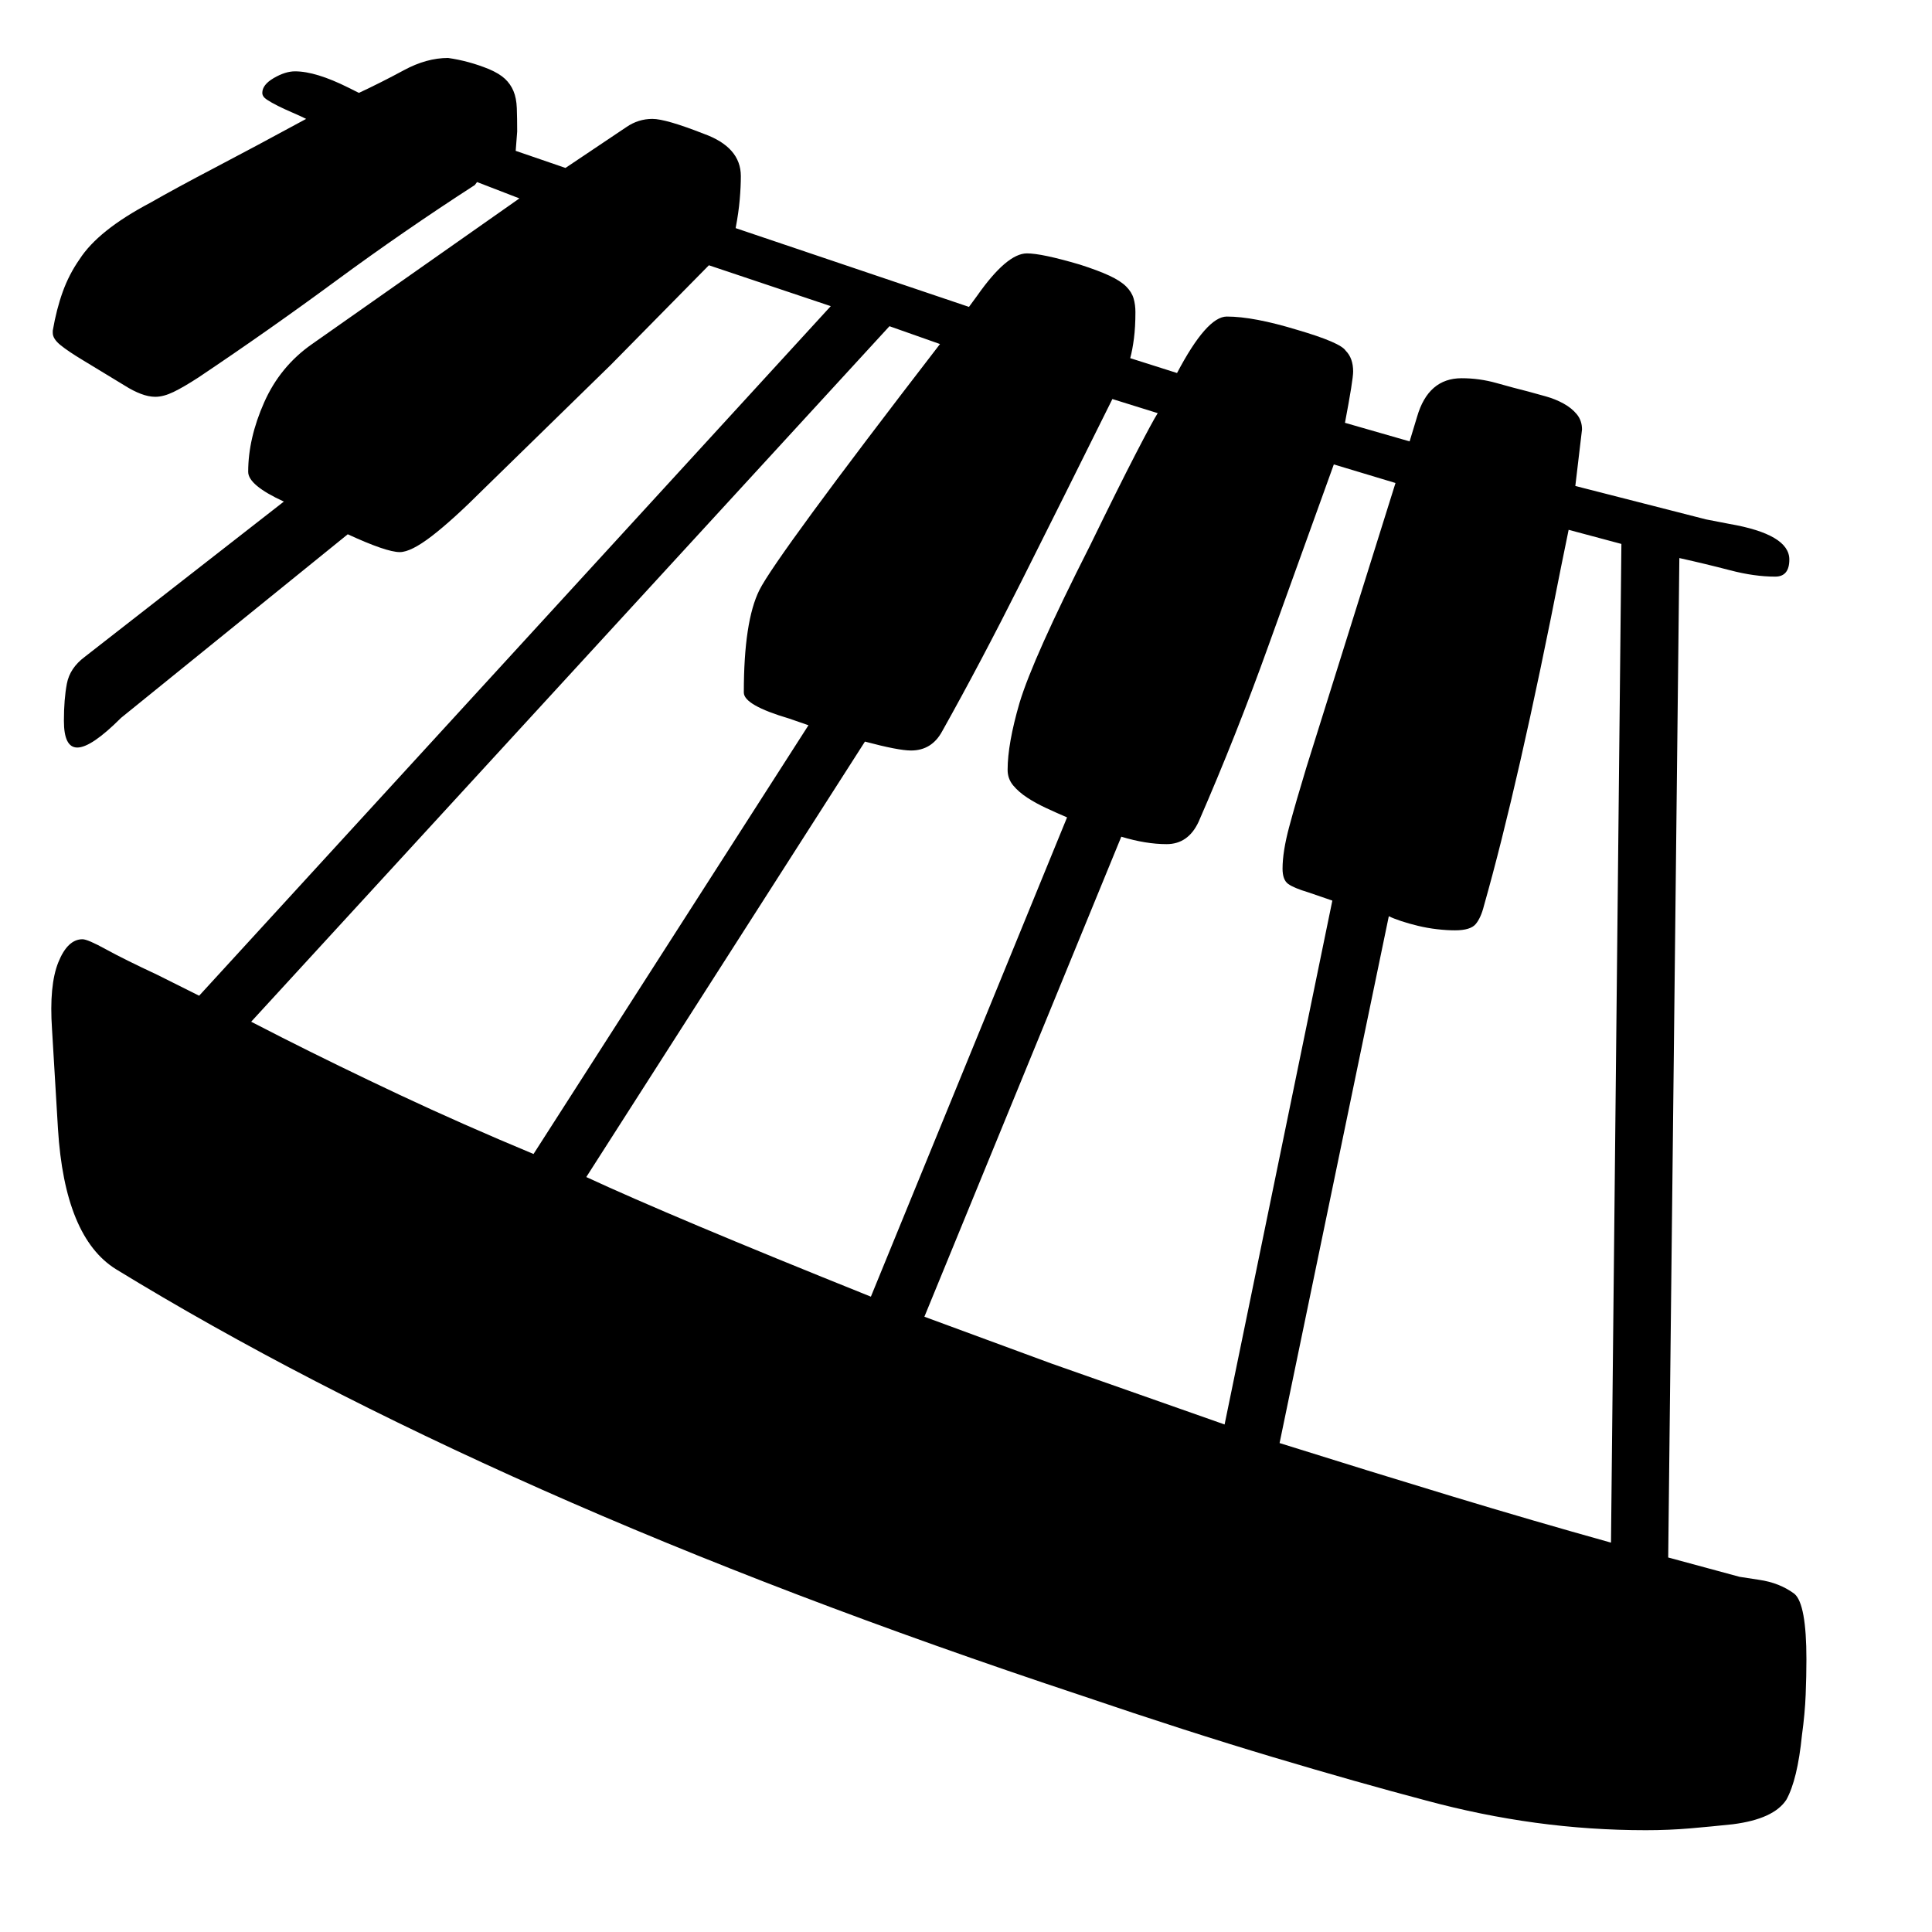<svg xmlns="http://www.w3.org/2000/svg"
    viewBox="0 0 2600 2600">
  <!--
Digitized data copyright © 2011, Google Corporation.
Android is a trademark of Google and may be registered in certain jurisdictions.
Licensed under the Apache License, Version 2.0
http://www.apache.org/licenses/LICENSE-2.0
  -->
<path d="M1172 1745L1172 1745 1436 1100Q1422 1094 1408 1087.5 1394 1081 1382.5 1073.5 1371 1066 1363.5 1057 1356 1048 1356 1036L1356 1036Q1356 1001 1372 946L1372 946Q1381 916 1404.5 863.5 1428 811 1467 734L1467 734Q1505 656 1528 611.5 1551 567 1558 556L1558 556 1497 537Q1431 670 1375 781.5 1319 893 1268 984L1268 984Q1254 1010 1226 1010L1226 1010Q1209 1010 1164 998L1164 998 789 1584Q845 1610 940 1650 1035 1690 1172 1745ZM718 1553L718 1553 1088 976 1062 967Q1001 949 1001 932L1001 932Q1001 836 1022 794L1022 794Q1033 772 1093.5 689.5 1154 607 1265 463L1265 463 1197 439 338 1375 379 1396Q454 1434 538 1473.5 622 1513 718 1553ZM1244 1772L1415 1835 1648 1917 1793 1212 1761 1201Q1741 1195 1733.5 1189.5 1726 1184 1726 1169L1726 1169Q1726 1146 1735 1112.5 1744 1079 1758 1033L1758 1033 1878 650 1795 625 1707 869Q1664 989 1613 1106L1613 1106Q1599 1136 1570 1136L1570 1136Q1542 1136 1509 1126L1509 1126 1244 1772ZM2168 2076L2168 2076 2182 732 2111 713 2101 762Q2072 910 2046 1024 2020 1138 1997 1219L1997 1219Q1993 1235 1986 1243.5 1979 1252 1958 1252L1958 1252Q1947 1252 1934 1250.5 1921 1249 1908.5 1246 1896 1243 1885.5 1239.5 1875 1236 1869 1233L1869 1233 1722 1942Q1843 1980 1953.5 2013.5 2064 2047 2168 2076ZM2431 2233L2431 2233Q2431 2255 2430 2280.5 2429 2306 2425 2335L2425 2335Q2419 2395 2404 2422L2404 2422Q2387 2448 2332 2455L2332 2455Q2304 2458 2275 2460.5 2246 2463 2215 2463L2215 2463Q2140 2463 2066.5 2453 1993 2443 1919 2423L1919 2423Q1828 2399 1712.5 2364.5 1597 2330 1456 2282L1456 2282Q1052 2148 729 2004.5 406 1861 156 1708L156 1708Q87 1665 78 1519L78 1519 70 1385Q66 1326 78.5 1295 91 1264 111 1264L111 1264Q118 1264 142.5 1277.5 167 1291 212 1312L212 1312 268 1340 1118 412 954 357 822 491 651 658Q609 700 581 721.5 553 743 538 743L538 743Q520 743 468 719L468 719 163 966Q123 1006 104 1006L104 1006Q86 1006 86 970L86 970Q86 941 90 920 94 899 114 884L114 884 382 675Q334 653 334 635L334 635Q334 590 355.5 541.5 377 493 420 463L420 463 699 267 642 245 639 249Q543 311 452 378 361 445 267 508L267 508Q247 521 233.5 527.5 220 534 209 534L209 534Q200 534 189.5 530 179 526 168 519L168 519 112 485Q92 473 81.5 464.5 71 456 71 448L71 448 71 445Q76 416 84.5 392.5 93 369 107 349L107 349Q132 310 202 273L202 273Q237 253 289.5 225.5 342 198 412 160L412 160Q404 156 393.5 151.5 383 147 374 142.5 365 138 359 134 353 130 353 125L353 125Q353 114 368.5 105 384 96 397 96L397 96Q425 96 469 118L469 118 483 125Q513 111 543.5 94.5 574 78 603 78L603 78Q631 82 658 93L658 93Q672 99 679.5 106 687 113 691 122.5 695 132 695.5 145.5 696 159 696 177L696 177 694 203 761 226 843 171Q859 160 878 160L878 160Q896 160 947 180L947 180Q997 198 997 237L997 237Q997 251 995.5 268.5 994 286 990 307L990 307 1304 413 1315 398Q1355 341 1382 341L1382 341Q1402 341 1453 356L1453 356Q1478 364 1493 371 1508 378 1515.5 385.5 1523 393 1525.5 401.5 1528 410 1528 420L1528 420Q1528 440 1526 455.5 1524 471 1521 482L1521 482 1584 502Q1624 426 1651 426L1651 426Q1687 426 1746 444L1746 444Q1804 461 1811 472L1811 472Q1821 482 1821 500L1821 500Q1821 511 1810 569L1810 569 1897 594 1907 561Q1922 509 1967 509L1967 509Q1991 509 2014 515.5 2037 522 2057 527L2057 527Q2068 530 2080.5 533.5 2093 537 2104 543 2115 549 2122 557.5 2129 566 2129 578L2129 578 2120 654 2296 699 2327 705Q2408 719 2408 753L2408 753Q2408 776 2389 776L2389 776Q2361 776 2328.5 767.5 2296 759 2260 751L2260 751 2245 2096 2341 2122 2367 2126Q2395 2130 2415 2145L2415 2145Q2431 2159 2431 2233Z"/>
</svg>